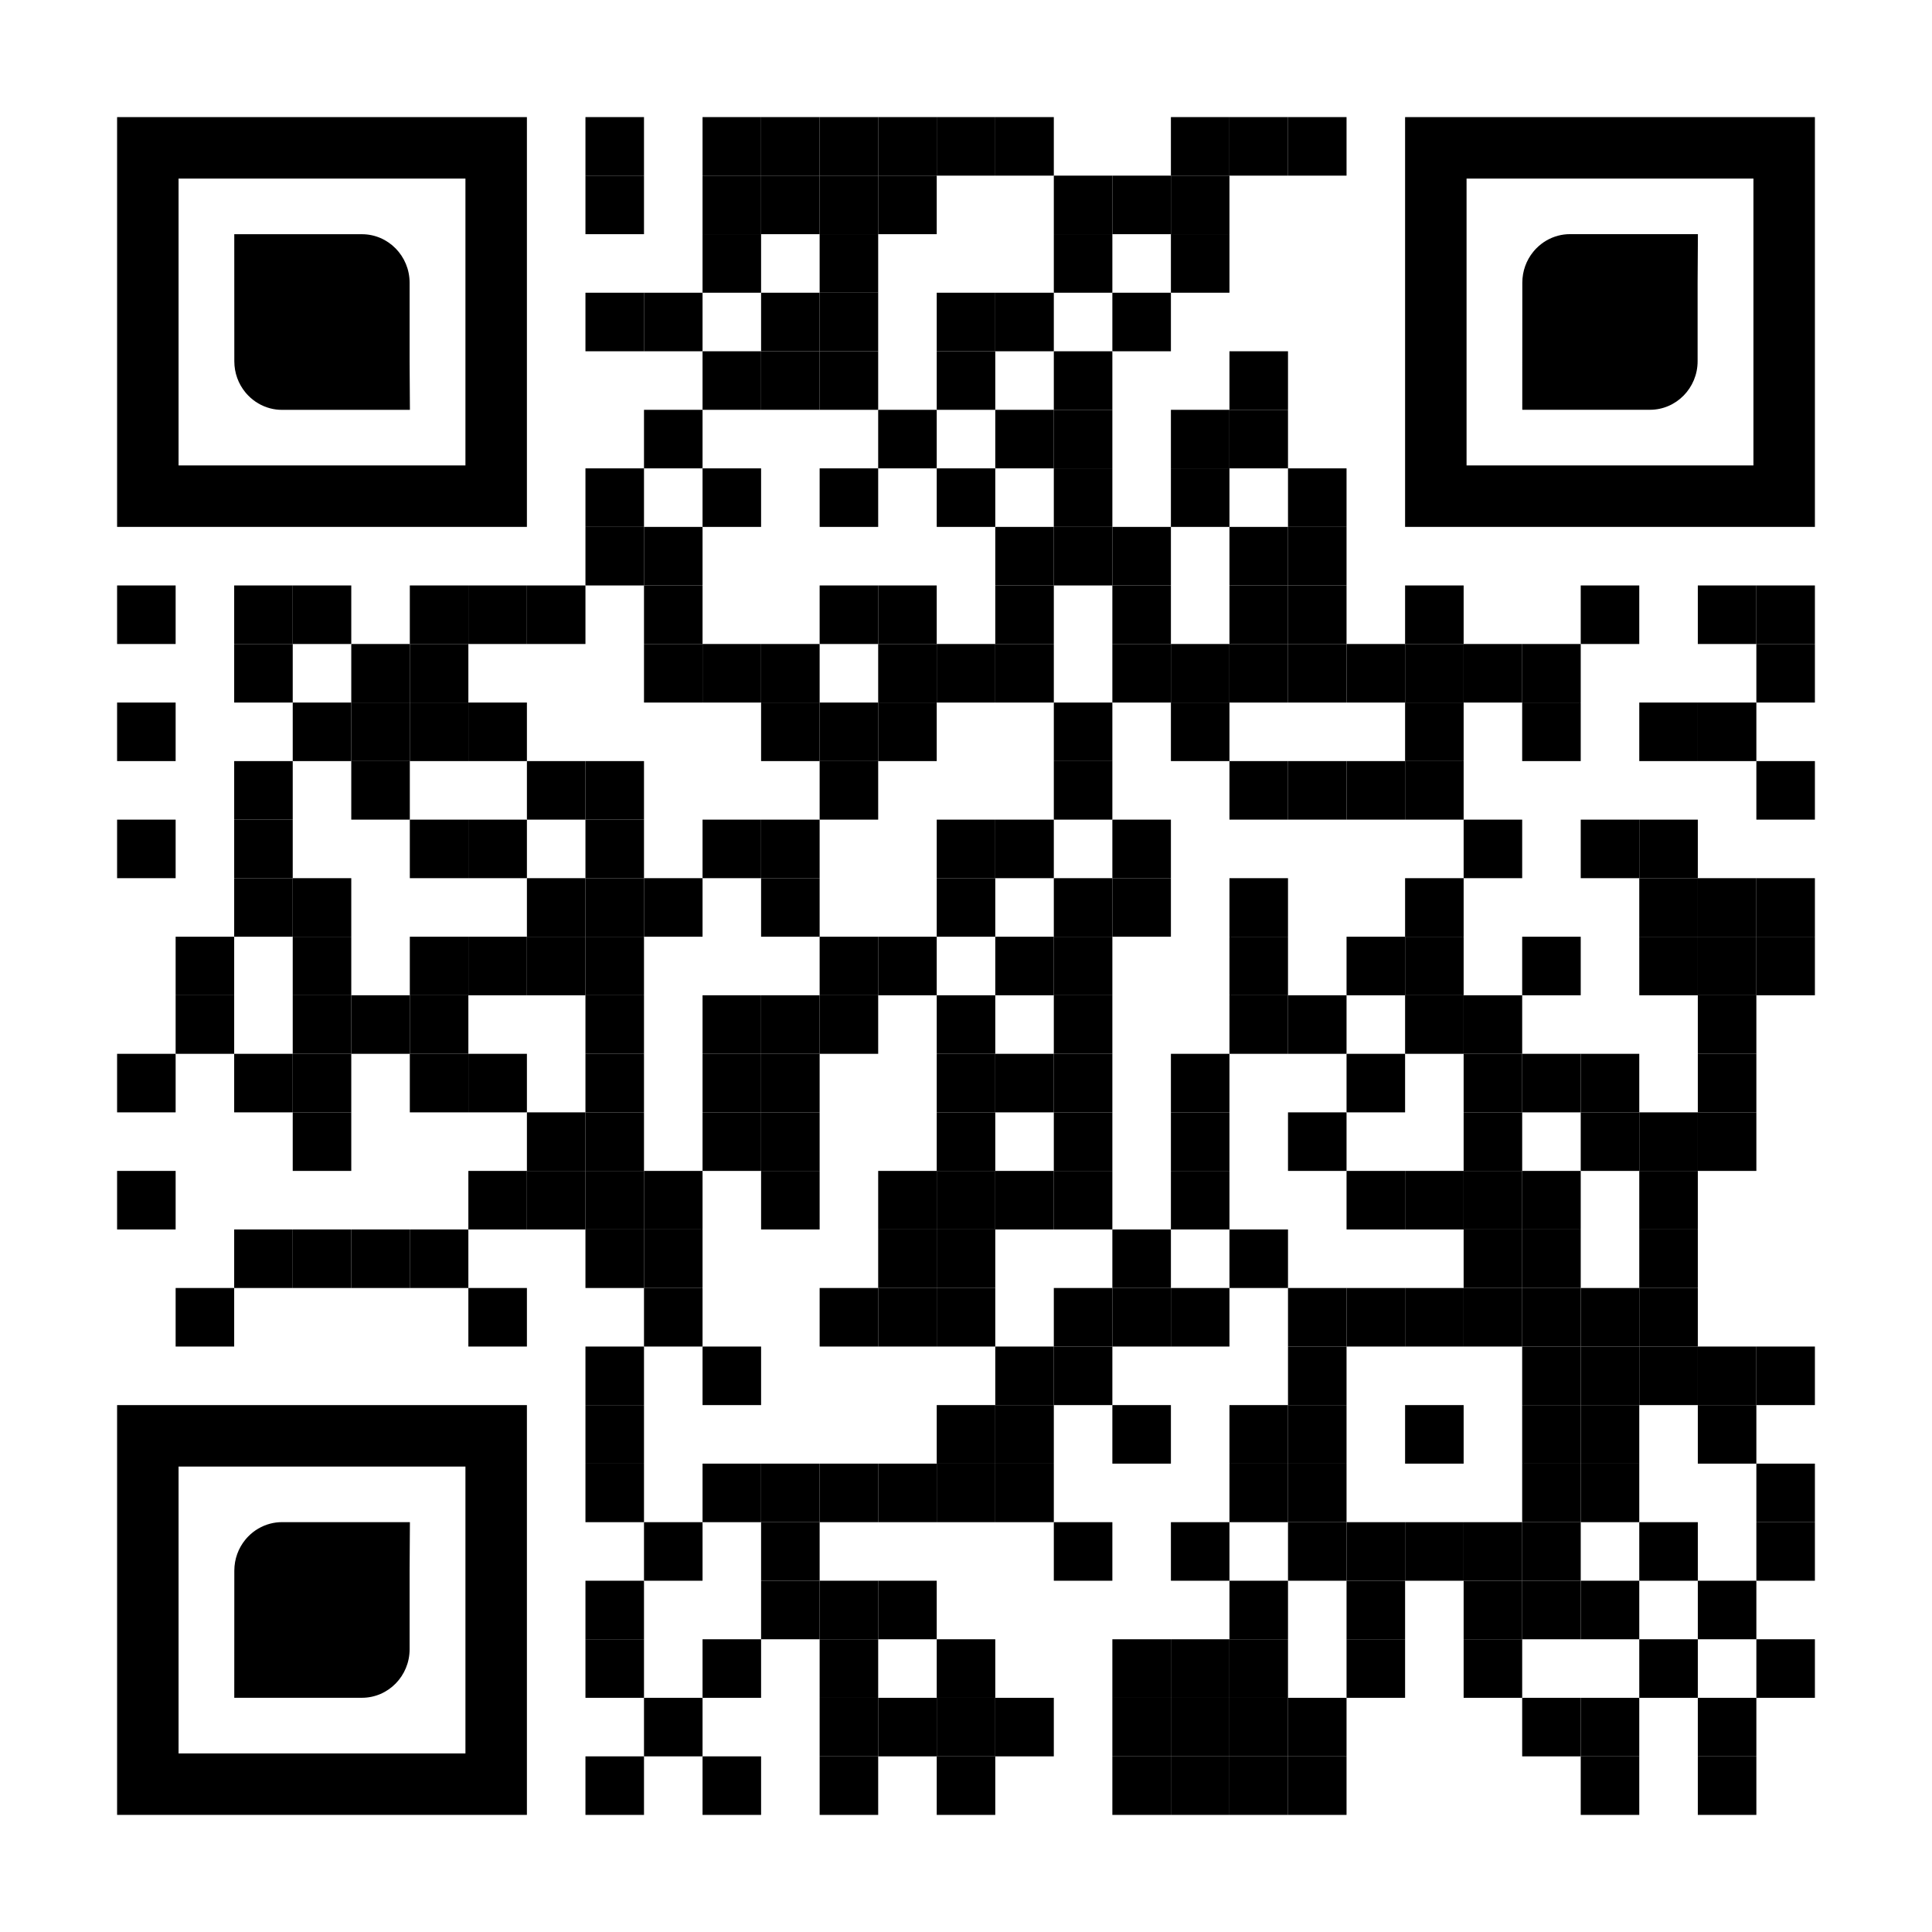 <?xml version="1.0" encoding="utf-8"?>
<!DOCTYPE svg PUBLIC "-//W3C//DTD SVG 1.1//EN" "http://www.w3.org/Graphics/SVG/1.1/DTD/svg11.dtd">
<svg version="1.1" id="Layer_1" xmlns="http://www.w3.org/2000/svg" xmlns:xlink="http://www.w3.org/1999/xlink" x="0px" y="0px"
width="2277px" height="2277px" viewBox="0 0 2277 2277" enable-background="new 0 0 2277 2277" xml:space="preserve">
<rect x="0" y="0" width="2277" height="2277" fill="rgb(255,255,255)" /><g transform="translate(138,138)"><g transform="translate(552,0) scale(0.69,0.69)"><g transform="" style="fill: rgb(0, 0, 0);">
<rect width="100" height="100"/>
</g></g><g transform="translate(690,0) scale(0.69,0.69)"><g transform="" style="fill: rgb(0, 0, 0);">
<rect width="100" height="100"/>
</g></g><g transform="translate(759,0) scale(0.69,0.69)"><g transform="" style="fill: rgb(0, 0, 0);">
<rect width="100" height="100"/>
</g></g><g transform="translate(828,0) scale(0.69,0.69)"><g transform="" style="fill: rgb(0, 0, 0);">
<rect width="100" height="100"/>
</g></g><g transform="translate(897,0) scale(0.69,0.69)"><g transform="" style="fill: rgb(0, 0, 0);">
<rect width="100" height="100"/>
</g></g><g transform="translate(966,0) scale(0.69,0.69)"><g transform="" style="fill: rgb(0, 0, 0);">
<rect width="100" height="100"/>
</g></g><g transform="translate(1035,0) scale(0.69,0.69)"><g transform="" style="fill: rgb(0, 0, 0);">
<rect width="100" height="100"/>
</g></g><g transform="translate(1242,0) scale(0.69,0.69)"><g transform="" style="fill: rgb(0, 0, 0);">
<rect width="100" height="100"/>
</g></g><g transform="translate(1311,0) scale(0.69,0.69)"><g transform="" style="fill: rgb(0, 0, 0);">
<rect width="100" height="100"/>
</g></g><g transform="translate(1380,0) scale(0.69,0.69)"><g transform="" style="fill: rgb(0, 0, 0);">
<rect width="100" height="100"/>
</g></g><g transform="translate(552,69) scale(0.69,0.69)"><g transform="" style="fill: rgb(0, 0, 0);">
<rect width="100" height="100"/>
</g></g><g transform="translate(690,69) scale(0.69,0.69)"><g transform="" style="fill: rgb(0, 0, 0);">
<rect width="100" height="100"/>
</g></g><g transform="translate(759,69) scale(0.69,0.69)"><g transform="" style="fill: rgb(0, 0, 0);">
<rect width="100" height="100"/>
</g></g><g transform="translate(828,69) scale(0.69,0.69)"><g transform="" style="fill: rgb(0, 0, 0);">
<rect width="100" height="100"/>
</g></g><g transform="translate(897,69) scale(0.69,0.69)"><g transform="" style="fill: rgb(0, 0, 0);">
<rect width="100" height="100"/>
</g></g><g transform="translate(1104,69) scale(0.69,0.69)"><g transform="" style="fill: rgb(0, 0, 0);">
<rect width="100" height="100"/>
</g></g><g transform="translate(1173,69) scale(0.69,0.69)"><g transform="" style="fill: rgb(0, 0, 0);">
<rect width="100" height="100"/>
</g></g><g transform="translate(1242,69) scale(0.69,0.69)"><g transform="" style="fill: rgb(0, 0, 0);">
<rect width="100" height="100"/>
</g></g><g transform="translate(690,138) scale(0.69,0.69)"><g transform="" style="fill: rgb(0, 0, 0);">
<rect width="100" height="100"/>
</g></g><g transform="translate(828,138) scale(0.69,0.69)"><g transform="" style="fill: rgb(0, 0, 0);">
<rect width="100" height="100"/>
</g></g><g transform="translate(1104,138) scale(0.69,0.69)"><g transform="" style="fill: rgb(0, 0, 0);">
<rect width="100" height="100"/>
</g></g><g transform="translate(1242,138) scale(0.69,0.69)"><g transform="" style="fill: rgb(0, 0, 0);">
<rect width="100" height="100"/>
</g></g><g transform="translate(552,207) scale(0.69,0.69)"><g transform="" style="fill: rgb(0, 0, 0);">
<rect width="100" height="100"/>
</g></g><g transform="translate(621,207) scale(0.69,0.69)"><g transform="" style="fill: rgb(0, 0, 0);">
<rect width="100" height="100"/>
</g></g><g transform="translate(759,207) scale(0.69,0.69)"><g transform="" style="fill: rgb(0, 0, 0);">
<rect width="100" height="100"/>
</g></g><g transform="translate(828,207) scale(0.69,0.69)"><g transform="" style="fill: rgb(0, 0, 0);">
<rect width="100" height="100"/>
</g></g><g transform="translate(966,207) scale(0.69,0.69)"><g transform="" style="fill: rgb(0, 0, 0);">
<rect width="100" height="100"/>
</g></g><g transform="translate(1035,207) scale(0.69,0.69)"><g transform="" style="fill: rgb(0, 0, 0);">
<rect width="100" height="100"/>
</g></g><g transform="translate(1173,207) scale(0.69,0.69)"><g transform="" style="fill: rgb(0, 0, 0);">
<rect width="100" height="100"/>
</g></g><g transform="translate(690,276) scale(0.69,0.69)"><g transform="" style="fill: rgb(0, 0, 0);">
<rect width="100" height="100"/>
</g></g><g transform="translate(759,276) scale(0.69,0.69)"><g transform="" style="fill: rgb(0, 0, 0);">
<rect width="100" height="100"/>
</g></g><g transform="translate(828,276) scale(0.69,0.69)"><g transform="" style="fill: rgb(0, 0, 0);">
<rect width="100" height="100"/>
</g></g><g transform="translate(966,276) scale(0.69,0.69)"><g transform="" style="fill: rgb(0, 0, 0);">
<rect width="100" height="100"/>
</g></g><g transform="translate(1104,276) scale(0.69,0.69)"><g transform="" style="fill: rgb(0, 0, 0);">
<rect width="100" height="100"/>
</g></g><g transform="translate(1311,276) scale(0.69,0.69)"><g transform="" style="fill: rgb(0, 0, 0);">
<rect width="100" height="100"/>
</g></g><g transform="translate(621,345) scale(0.69,0.69)"><g transform="" style="fill: rgb(0, 0, 0);">
<rect width="100" height="100"/>
</g></g><g transform="translate(897,345) scale(0.69,0.69)"><g transform="" style="fill: rgb(0, 0, 0);">
<rect width="100" height="100"/>
</g></g><g transform="translate(1035,345) scale(0.69,0.69)"><g transform="" style="fill: rgb(0, 0, 0);">
<rect width="100" height="100"/>
</g></g><g transform="translate(1104,345) scale(0.69,0.69)"><g transform="" style="fill: rgb(0, 0, 0);">
<rect width="100" height="100"/>
</g></g><g transform="translate(1242,345) scale(0.69,0.69)"><g transform="" style="fill: rgb(0, 0, 0);">
<rect width="100" height="100"/>
</g></g><g transform="translate(1311,345) scale(0.69,0.69)"><g transform="" style="fill: rgb(0, 0, 0);">
<rect width="100" height="100"/>
</g></g><g transform="translate(552,414) scale(0.69,0.69)"><g transform="" style="fill: rgb(0, 0, 0);">
<rect width="100" height="100"/>
</g></g><g transform="translate(690,414) scale(0.69,0.69)"><g transform="" style="fill: rgb(0, 0, 0);">
<rect width="100" height="100"/>
</g></g><g transform="translate(828,414) scale(0.69,0.69)"><g transform="" style="fill: rgb(0, 0, 0);">
<rect width="100" height="100"/>
</g></g><g transform="translate(966,414) scale(0.69,0.69)"><g transform="" style="fill: rgb(0, 0, 0);">
<rect width="100" height="100"/>
</g></g><g transform="translate(1104,414) scale(0.69,0.69)"><g transform="" style="fill: rgb(0, 0, 0);">
<rect width="100" height="100"/>
</g></g><g transform="translate(1242,414) scale(0.69,0.69)"><g transform="" style="fill: rgb(0, 0, 0);">
<rect width="100" height="100"/>
</g></g><g transform="translate(1380,414) scale(0.69,0.69)"><g transform="" style="fill: rgb(0, 0, 0);">
<rect width="100" height="100"/>
</g></g><g transform="translate(552,483) scale(0.69,0.69)"><g transform="" style="fill: rgb(0, 0, 0);">
<rect width="100" height="100"/>
</g></g><g transform="translate(621,483) scale(0.69,0.69)"><g transform="" style="fill: rgb(0, 0, 0);">
<rect width="100" height="100"/>
</g></g><g transform="translate(1035,483) scale(0.69,0.69)"><g transform="" style="fill: rgb(0, 0, 0);">
<rect width="100" height="100"/>
</g></g><g transform="translate(1104,483) scale(0.69,0.69)"><g transform="" style="fill: rgb(0, 0, 0);">
<rect width="100" height="100"/>
</g></g><g transform="translate(1173,483) scale(0.69,0.69)"><g transform="" style="fill: rgb(0, 0, 0);">
<rect width="100" height="100"/>
</g></g><g transform="translate(1311,483) scale(0.69,0.69)"><g transform="" style="fill: rgb(0, 0, 0);">
<rect width="100" height="100"/>
</g></g><g transform="translate(1380,483) scale(0.69,0.69)"><g transform="" style="fill: rgb(0, 0, 0);">
<rect width="100" height="100"/>
</g></g><g transform="translate(0,552) scale(0.69,0.69)"><g transform="" style="fill: rgb(0, 0, 0);">
<rect width="100" height="100"/>
</g></g><g transform="translate(138,552) scale(0.69,0.69)"><g transform="" style="fill: rgb(0, 0, 0);">
<rect width="100" height="100"/>
</g></g><g transform="translate(207,552) scale(0.69,0.69)"><g transform="" style="fill: rgb(0, 0, 0);">
<rect width="100" height="100"/>
</g></g><g transform="translate(345,552) scale(0.69,0.69)"><g transform="" style="fill: rgb(0, 0, 0);">
<rect width="100" height="100"/>
</g></g><g transform="translate(414,552) scale(0.69,0.69)"><g transform="" style="fill: rgb(0, 0, 0);">
<rect width="100" height="100"/>
</g></g><g transform="translate(483,552) scale(0.69,0.69)"><g transform="" style="fill: rgb(0, 0, 0);">
<rect width="100" height="100"/>
</g></g><g transform="translate(621,552) scale(0.69,0.69)"><g transform="" style="fill: rgb(0, 0, 0);">
<rect width="100" height="100"/>
</g></g><g transform="translate(828,552) scale(0.69,0.69)"><g transform="" style="fill: rgb(0, 0, 0);">
<rect width="100" height="100"/>
</g></g><g transform="translate(897,552) scale(0.69,0.69)"><g transform="" style="fill: rgb(0, 0, 0);">
<rect width="100" height="100"/>
</g></g><g transform="translate(1035,552) scale(0.69,0.69)"><g transform="" style="fill: rgb(0, 0, 0);">
<rect width="100" height="100"/>
</g></g><g transform="translate(1173,552) scale(0.69,0.69)"><g transform="" style="fill: rgb(0, 0, 0);">
<rect width="100" height="100"/>
</g></g><g transform="translate(1311,552) scale(0.69,0.69)"><g transform="" style="fill: rgb(0, 0, 0);">
<rect width="100" height="100"/>
</g></g><g transform="translate(1380,552) scale(0.69,0.69)"><g transform="" style="fill: rgb(0, 0, 0);">
<rect width="100" height="100"/>
</g></g><g transform="translate(1518,552) scale(0.69,0.69)"><g transform="" style="fill: rgb(0, 0, 0);">
<rect width="100" height="100"/>
</g></g><g transform="translate(1725,552) scale(0.69,0.69)"><g transform="" style="fill: rgb(0, 0, 0);">
<rect width="100" height="100"/>
</g></g><g transform="translate(1863,552) scale(0.69,0.69)"><g transform="" style="fill: rgb(0, 0, 0);">
<rect width="100" height="100"/>
</g></g><g transform="translate(1932,552) scale(0.69,0.69)"><g transform="" style="fill: rgb(0, 0, 0);">
<rect width="100" height="100"/>
</g></g><g transform="translate(138,621) scale(0.69,0.69)"><g transform="" style="fill: rgb(0, 0, 0);">
<rect width="100" height="100"/>
</g></g><g transform="translate(276,621) scale(0.69,0.69)"><g transform="" style="fill: rgb(0, 0, 0);">
<rect width="100" height="100"/>
</g></g><g transform="translate(345,621) scale(0.69,0.69)"><g transform="" style="fill: rgb(0, 0, 0);">
<rect width="100" height="100"/>
</g></g><g transform="translate(621,621) scale(0.69,0.69)"><g transform="" style="fill: rgb(0, 0, 0);">
<rect width="100" height="100"/>
</g></g><g transform="translate(690,621) scale(0.69,0.69)"><g transform="" style="fill: rgb(0, 0, 0);">
<rect width="100" height="100"/>
</g></g><g transform="translate(759,621) scale(0.69,0.69)"><g transform="" style="fill: rgb(0, 0, 0);">
<rect width="100" height="100"/>
</g></g><g transform="translate(897,621) scale(0.69,0.69)"><g transform="" style="fill: rgb(0, 0, 0);">
<rect width="100" height="100"/>
</g></g><g transform="translate(966,621) scale(0.69,0.69)"><g transform="" style="fill: rgb(0, 0, 0);">
<rect width="100" height="100"/>
</g></g><g transform="translate(1035,621) scale(0.69,0.69)"><g transform="" style="fill: rgb(0, 0, 0);">
<rect width="100" height="100"/>
</g></g><g transform="translate(1173,621) scale(0.69,0.69)"><g transform="" style="fill: rgb(0, 0, 0);">
<rect width="100" height="100"/>
</g></g><g transform="translate(1242,621) scale(0.69,0.69)"><g transform="" style="fill: rgb(0, 0, 0);">
<rect width="100" height="100"/>
</g></g><g transform="translate(1311,621) scale(0.69,0.69)"><g transform="" style="fill: rgb(0, 0, 0);">
<rect width="100" height="100"/>
</g></g><g transform="translate(1380,621) scale(0.69,0.69)"><g transform="" style="fill: rgb(0, 0, 0);">
<rect width="100" height="100"/>
</g></g><g transform="translate(1449,621) scale(0.69,0.69)"><g transform="" style="fill: rgb(0, 0, 0);">
<rect width="100" height="100"/>
</g></g><g transform="translate(1518,621) scale(0.69,0.69)"><g transform="" style="fill: rgb(0, 0, 0);">
<rect width="100" height="100"/>
</g></g><g transform="translate(1587,621) scale(0.69,0.69)"><g transform="" style="fill: rgb(0, 0, 0);">
<rect width="100" height="100"/>
</g></g><g transform="translate(1656,621) scale(0.69,0.69)"><g transform="" style="fill: rgb(0, 0, 0);">
<rect width="100" height="100"/>
</g></g><g transform="translate(1932,621) scale(0.69,0.69)"><g transform="" style="fill: rgb(0, 0, 0);">
<rect width="100" height="100"/>
</g></g><g transform="translate(0,690) scale(0.69,0.69)"><g transform="" style="fill: rgb(0, 0, 0);">
<rect width="100" height="100"/>
</g></g><g transform="translate(207,690) scale(0.69,0.69)"><g transform="" style="fill: rgb(0, 0, 0);">
<rect width="100" height="100"/>
</g></g><g transform="translate(276,690) scale(0.69,0.69)"><g transform="" style="fill: rgb(0, 0, 0);">
<rect width="100" height="100"/>
</g></g><g transform="translate(345,690) scale(0.69,0.69)"><g transform="" style="fill: rgb(0, 0, 0);">
<rect width="100" height="100"/>
</g></g><g transform="translate(414,690) scale(0.69,0.69)"><g transform="" style="fill: rgb(0, 0, 0);">
<rect width="100" height="100"/>
</g></g><g transform="translate(759,690) scale(0.69,0.69)"><g transform="" style="fill: rgb(0, 0, 0);">
<rect width="100" height="100"/>
</g></g><g transform="translate(828,690) scale(0.69,0.69)"><g transform="" style="fill: rgb(0, 0, 0);">
<rect width="100" height="100"/>
</g></g><g transform="translate(897,690) scale(0.69,0.69)"><g transform="" style="fill: rgb(0, 0, 0);">
<rect width="100" height="100"/>
</g></g><g transform="translate(1104,690) scale(0.69,0.69)"><g transform="" style="fill: rgb(0, 0, 0);">
<rect width="100" height="100"/>
</g></g><g transform="translate(1242,690) scale(0.69,0.69)"><g transform="" style="fill: rgb(0, 0, 0);">
<rect width="100" height="100"/>
</g></g><g transform="translate(1518,690) scale(0.69,0.69)"><g transform="" style="fill: rgb(0, 0, 0);">
<rect width="100" height="100"/>
</g></g><g transform="translate(1656,690) scale(0.69,0.69)"><g transform="" style="fill: rgb(0, 0, 0);">
<rect width="100" height="100"/>
</g></g><g transform="translate(1794,690) scale(0.69,0.69)"><g transform="" style="fill: rgb(0, 0, 0);">
<rect width="100" height="100"/>
</g></g><g transform="translate(1863,690) scale(0.69,0.69)"><g transform="" style="fill: rgb(0, 0, 0);">
<rect width="100" height="100"/>
</g></g><g transform="translate(138,759) scale(0.69,0.69)"><g transform="" style="fill: rgb(0, 0, 0);">
<rect width="100" height="100"/>
</g></g><g transform="translate(276,759) scale(0.69,0.69)"><g transform="" style="fill: rgb(0, 0, 0);">
<rect width="100" height="100"/>
</g></g><g transform="translate(483,759) scale(0.69,0.69)"><g transform="" style="fill: rgb(0, 0, 0);">
<rect width="100" height="100"/>
</g></g><g transform="translate(552,759) scale(0.69,0.69)"><g transform="" style="fill: rgb(0, 0, 0);">
<rect width="100" height="100"/>
</g></g><g transform="translate(828,759) scale(0.69,0.69)"><g transform="" style="fill: rgb(0, 0, 0);">
<rect width="100" height="100"/>
</g></g><g transform="translate(1104,759) scale(0.69,0.69)"><g transform="" style="fill: rgb(0, 0, 0);">
<rect width="100" height="100"/>
</g></g><g transform="translate(1311,759) scale(0.69,0.69)"><g transform="" style="fill: rgb(0, 0, 0);">
<rect width="100" height="100"/>
</g></g><g transform="translate(1380,759) scale(0.69,0.69)"><g transform="" style="fill: rgb(0, 0, 0);">
<rect width="100" height="100"/>
</g></g><g transform="translate(1449,759) scale(0.69,0.69)"><g transform="" style="fill: rgb(0, 0, 0);">
<rect width="100" height="100"/>
</g></g><g transform="translate(1518,759) scale(0.69,0.69)"><g transform="" style="fill: rgb(0, 0, 0);">
<rect width="100" height="100"/>
</g></g><g transform="translate(1932,759) scale(0.69,0.69)"><g transform="" style="fill: rgb(0, 0, 0);">
<rect width="100" height="100"/>
</g></g><g transform="translate(0,828) scale(0.69,0.69)"><g transform="" style="fill: rgb(0, 0, 0);">
<rect width="100" height="100"/>
</g></g><g transform="translate(138,828) scale(0.69,0.69)"><g transform="" style="fill: rgb(0, 0, 0);">
<rect width="100" height="100"/>
</g></g><g transform="translate(345,828) scale(0.69,0.69)"><g transform="" style="fill: rgb(0, 0, 0);">
<rect width="100" height="100"/>
</g></g><g transform="translate(414,828) scale(0.69,0.69)"><g transform="" style="fill: rgb(0, 0, 0);">
<rect width="100" height="100"/>
</g></g><g transform="translate(552,828) scale(0.69,0.69)"><g transform="" style="fill: rgb(0, 0, 0);">
<rect width="100" height="100"/>
</g></g><g transform="translate(690,828) scale(0.69,0.69)"><g transform="" style="fill: rgb(0, 0, 0);">
<rect width="100" height="100"/>
</g></g><g transform="translate(759,828) scale(0.69,0.69)"><g transform="" style="fill: rgb(0, 0, 0);">
<rect width="100" height="100"/>
</g></g><g transform="translate(966,828) scale(0.69,0.69)"><g transform="" style="fill: rgb(0, 0, 0);">
<rect width="100" height="100"/>
</g></g><g transform="translate(1035,828) scale(0.69,0.69)"><g transform="" style="fill: rgb(0, 0, 0);">
<rect width="100" height="100"/>
</g></g><g transform="translate(1173,828) scale(0.69,0.69)"><g transform="" style="fill: rgb(0, 0, 0);">
<rect width="100" height="100"/>
</g></g><g transform="translate(1587,828) scale(0.69,0.69)"><g transform="" style="fill: rgb(0, 0, 0);">
<rect width="100" height="100"/>
</g></g><g transform="translate(1725,828) scale(0.69,0.69)"><g transform="" style="fill: rgb(0, 0, 0);">
<rect width="100" height="100"/>
</g></g><g transform="translate(1794,828) scale(0.69,0.69)"><g transform="" style="fill: rgb(0, 0, 0);">
<rect width="100" height="100"/>
</g></g><g transform="translate(138,897) scale(0.69,0.69)"><g transform="" style="fill: rgb(0, 0, 0);">
<rect width="100" height="100"/>
</g></g><g transform="translate(207,897) scale(0.69,0.69)"><g transform="" style="fill: rgb(0, 0, 0);">
<rect width="100" height="100"/>
</g></g><g transform="translate(483,897) scale(0.69,0.69)"><g transform="" style="fill: rgb(0, 0, 0);">
<rect width="100" height="100"/>
</g></g><g transform="translate(552,897) scale(0.69,0.69)"><g transform="" style="fill: rgb(0, 0, 0);">
<rect width="100" height="100"/>
</g></g><g transform="translate(621,897) scale(0.69,0.69)"><g transform="" style="fill: rgb(0, 0, 0);">
<rect width="100" height="100"/>
</g></g><g transform="translate(759,897) scale(0.69,0.69)"><g transform="" style="fill: rgb(0, 0, 0);">
<rect width="100" height="100"/>
</g></g><g transform="translate(966,897) scale(0.69,0.69)"><g transform="" style="fill: rgb(0, 0, 0);">
<rect width="100" height="100"/>
</g></g><g transform="translate(1104,897) scale(0.69,0.69)"><g transform="" style="fill: rgb(0, 0, 0);">
<rect width="100" height="100"/>
</g></g><g transform="translate(1173,897) scale(0.69,0.69)"><g transform="" style="fill: rgb(0, 0, 0);">
<rect width="100" height="100"/>
</g></g><g transform="translate(1311,897) scale(0.69,0.69)"><g transform="" style="fill: rgb(0, 0, 0);">
<rect width="100" height="100"/>
</g></g><g transform="translate(1518,897) scale(0.69,0.69)"><g transform="" style="fill: rgb(0, 0, 0);">
<rect width="100" height="100"/>
</g></g><g transform="translate(1794,897) scale(0.69,0.69)"><g transform="" style="fill: rgb(0, 0, 0);">
<rect width="100" height="100"/>
</g></g><g transform="translate(1863,897) scale(0.69,0.69)"><g transform="" style="fill: rgb(0, 0, 0);">
<rect width="100" height="100"/>
</g></g><g transform="translate(1932,897) scale(0.69,0.69)"><g transform="" style="fill: rgb(0, 0, 0);">
<rect width="100" height="100"/>
</g></g><g transform="translate(69,966) scale(0.69,0.69)"><g transform="" style="fill: rgb(0, 0, 0);">
<rect width="100" height="100"/>
</g></g><g transform="translate(207,966) scale(0.69,0.69)"><g transform="" style="fill: rgb(0, 0, 0);">
<rect width="100" height="100"/>
</g></g><g transform="translate(345,966) scale(0.69,0.69)"><g transform="" style="fill: rgb(0, 0, 0);">
<rect width="100" height="100"/>
</g></g><g transform="translate(414,966) scale(0.69,0.69)"><g transform="" style="fill: rgb(0, 0, 0);">
<rect width="100" height="100"/>
</g></g><g transform="translate(483,966) scale(0.69,0.69)"><g transform="" style="fill: rgb(0, 0, 0);">
<rect width="100" height="100"/>
</g></g><g transform="translate(552,966) scale(0.69,0.69)"><g transform="" style="fill: rgb(0, 0, 0);">
<rect width="100" height="100"/>
</g></g><g transform="translate(828,966) scale(0.69,0.69)"><g transform="" style="fill: rgb(0, 0, 0);">
<rect width="100" height="100"/>
</g></g><g transform="translate(897,966) scale(0.69,0.69)"><g transform="" style="fill: rgb(0, 0, 0);">
<rect width="100" height="100"/>
</g></g><g transform="translate(1035,966) scale(0.69,0.69)"><g transform="" style="fill: rgb(0, 0, 0);">
<rect width="100" height="100"/>
</g></g><g transform="translate(1104,966) scale(0.69,0.69)"><g transform="" style="fill: rgb(0, 0, 0);">
<rect width="100" height="100"/>
</g></g><g transform="translate(1311,966) scale(0.69,0.69)"><g transform="" style="fill: rgb(0, 0, 0);">
<rect width="100" height="100"/>
</g></g><g transform="translate(1449,966) scale(0.69,0.69)"><g transform="" style="fill: rgb(0, 0, 0);">
<rect width="100" height="100"/>
</g></g><g transform="translate(1518,966) scale(0.69,0.69)"><g transform="" style="fill: rgb(0, 0, 0);">
<rect width="100" height="100"/>
</g></g><g transform="translate(1656,966) scale(0.69,0.69)"><g transform="" style="fill: rgb(0, 0, 0);">
<rect width="100" height="100"/>
</g></g><g transform="translate(1794,966) scale(0.69,0.69)"><g transform="" style="fill: rgb(0, 0, 0);">
<rect width="100" height="100"/>
</g></g><g transform="translate(1863,966) scale(0.69,0.69)"><g transform="" style="fill: rgb(0, 0, 0);">
<rect width="100" height="100"/>
</g></g><g transform="translate(1932,966) scale(0.69,0.69)"><g transform="" style="fill: rgb(0, 0, 0);">
<rect width="100" height="100"/>
</g></g><g transform="translate(69,1035) scale(0.69,0.69)"><g transform="" style="fill: rgb(0, 0, 0);">
<rect width="100" height="100"/>
</g></g><g transform="translate(207,1035) scale(0.69,0.69)"><g transform="" style="fill: rgb(0, 0, 0);">
<rect width="100" height="100"/>
</g></g><g transform="translate(276,1035) scale(0.69,0.69)"><g transform="" style="fill: rgb(0, 0, 0);">
<rect width="100" height="100"/>
</g></g><g transform="translate(345,1035) scale(0.69,0.69)"><g transform="" style="fill: rgb(0, 0, 0);">
<rect width="100" height="100"/>
</g></g><g transform="translate(552,1035) scale(0.69,0.69)"><g transform="" style="fill: rgb(0, 0, 0);">
<rect width="100" height="100"/>
</g></g><g transform="translate(690,1035) scale(0.69,0.69)"><g transform="" style="fill: rgb(0, 0, 0);">
<rect width="100" height="100"/>
</g></g><g transform="translate(759,1035) scale(0.69,0.69)"><g transform="" style="fill: rgb(0, 0, 0);">
<rect width="100" height="100"/>
</g></g><g transform="translate(828,1035) scale(0.69,0.69)"><g transform="" style="fill: rgb(0, 0, 0);">
<rect width="100" height="100"/>
</g></g><g transform="translate(966,1035) scale(0.69,0.69)"><g transform="" style="fill: rgb(0, 0, 0);">
<rect width="100" height="100"/>
</g></g><g transform="translate(1104,1035) scale(0.69,0.69)"><g transform="" style="fill: rgb(0, 0, 0);">
<rect width="100" height="100"/>
</g></g><g transform="translate(1311,1035) scale(0.69,0.69)"><g transform="" style="fill: rgb(0, 0, 0);">
<rect width="100" height="100"/>
</g></g><g transform="translate(1380,1035) scale(0.69,0.69)"><g transform="" style="fill: rgb(0, 0, 0);">
<rect width="100" height="100"/>
</g></g><g transform="translate(1518,1035) scale(0.69,0.69)"><g transform="" style="fill: rgb(0, 0, 0);">
<rect width="100" height="100"/>
</g></g><g transform="translate(1587,1035) scale(0.69,0.69)"><g transform="" style="fill: rgb(0, 0, 0);">
<rect width="100" height="100"/>
</g></g><g transform="translate(1863,1035) scale(0.69,0.69)"><g transform="" style="fill: rgb(0, 0, 0);">
<rect width="100" height="100"/>
</g></g><g transform="translate(0,1104) scale(0.69,0.69)"><g transform="" style="fill: rgb(0, 0, 0);">
<rect width="100" height="100"/>
</g></g><g transform="translate(138,1104) scale(0.69,0.69)"><g transform="" style="fill: rgb(0, 0, 0);">
<rect width="100" height="100"/>
</g></g><g transform="translate(207,1104) scale(0.69,0.69)"><g transform="" style="fill: rgb(0, 0, 0);">
<rect width="100" height="100"/>
</g></g><g transform="translate(345,1104) scale(0.69,0.69)"><g transform="" style="fill: rgb(0, 0, 0);">
<rect width="100" height="100"/>
</g></g><g transform="translate(414,1104) scale(0.69,0.69)"><g transform="" style="fill: rgb(0, 0, 0);">
<rect width="100" height="100"/>
</g></g><g transform="translate(552,1104) scale(0.69,0.69)"><g transform="" style="fill: rgb(0, 0, 0);">
<rect width="100" height="100"/>
</g></g><g transform="translate(690,1104) scale(0.69,0.69)"><g transform="" style="fill: rgb(0, 0, 0);">
<rect width="100" height="100"/>
</g></g><g transform="translate(759,1104) scale(0.69,0.69)"><g transform="" style="fill: rgb(0, 0, 0);">
<rect width="100" height="100"/>
</g></g><g transform="translate(966,1104) scale(0.69,0.69)"><g transform="" style="fill: rgb(0, 0, 0);">
<rect width="100" height="100"/>
</g></g><g transform="translate(1035,1104) scale(0.69,0.69)"><g transform="" style="fill: rgb(0, 0, 0);">
<rect width="100" height="100"/>
</g></g><g transform="translate(1104,1104) scale(0.69,0.69)"><g transform="" style="fill: rgb(0, 0, 0);">
<rect width="100" height="100"/>
</g></g><g transform="translate(1242,1104) scale(0.69,0.69)"><g transform="" style="fill: rgb(0, 0, 0);">
<rect width="100" height="100"/>
</g></g><g transform="translate(1449,1104) scale(0.69,0.69)"><g transform="" style="fill: rgb(0, 0, 0);">
<rect width="100" height="100"/>
</g></g><g transform="translate(1587,1104) scale(0.69,0.69)"><g transform="" style="fill: rgb(0, 0, 0);">
<rect width="100" height="100"/>
</g></g><g transform="translate(1656,1104) scale(0.69,0.69)"><g transform="" style="fill: rgb(0, 0, 0);">
<rect width="100" height="100"/>
</g></g><g transform="translate(1725,1104) scale(0.69,0.69)"><g transform="" style="fill: rgb(0, 0, 0);">
<rect width="100" height="100"/>
</g></g><g transform="translate(1863,1104) scale(0.69,0.69)"><g transform="" style="fill: rgb(0, 0, 0);">
<rect width="100" height="100"/>
</g></g><g transform="translate(207,1173) scale(0.69,0.69)"><g transform="" style="fill: rgb(0, 0, 0);">
<rect width="100" height="100"/>
</g></g><g transform="translate(483,1173) scale(0.69,0.69)"><g transform="" style="fill: rgb(0, 0, 0);">
<rect width="100" height="100"/>
</g></g><g transform="translate(552,1173) scale(0.69,0.69)"><g transform="" style="fill: rgb(0, 0, 0);">
<rect width="100" height="100"/>
</g></g><g transform="translate(690,1173) scale(0.69,0.69)"><g transform="" style="fill: rgb(0, 0, 0);">
<rect width="100" height="100"/>
</g></g><g transform="translate(759,1173) scale(0.69,0.69)"><g transform="" style="fill: rgb(0, 0, 0);">
<rect width="100" height="100"/>
</g></g><g transform="translate(966,1173) scale(0.69,0.69)"><g transform="" style="fill: rgb(0, 0, 0);">
<rect width="100" height="100"/>
</g></g><g transform="translate(1104,1173) scale(0.69,0.69)"><g transform="" style="fill: rgb(0, 0, 0);">
<rect width="100" height="100"/>
</g></g><g transform="translate(1242,1173) scale(0.69,0.69)"><g transform="" style="fill: rgb(0, 0, 0);">
<rect width="100" height="100"/>
</g></g><g transform="translate(1380,1173) scale(0.69,0.69)"><g transform="" style="fill: rgb(0, 0, 0);">
<rect width="100" height="100"/>
</g></g><g transform="translate(1587,1173) scale(0.69,0.69)"><g transform="" style="fill: rgb(0, 0, 0);">
<rect width="100" height="100"/>
</g></g><g transform="translate(1725,1173) scale(0.69,0.69)"><g transform="" style="fill: rgb(0, 0, 0);">
<rect width="100" height="100"/>
</g></g><g transform="translate(1794,1173) scale(0.69,0.69)"><g transform="" style="fill: rgb(0, 0, 0);">
<rect width="100" height="100"/>
</g></g><g transform="translate(1863,1173) scale(0.69,0.69)"><g transform="" style="fill: rgb(0, 0, 0);">
<rect width="100" height="100"/>
</g></g><g transform="translate(0,1242) scale(0.69,0.69)"><g transform="" style="fill: rgb(0, 0, 0);">
<rect width="100" height="100"/>
</g></g><g transform="translate(414,1242) scale(0.69,0.69)"><g transform="" style="fill: rgb(0, 0, 0);">
<rect width="100" height="100"/>
</g></g><g transform="translate(483,1242) scale(0.69,0.69)"><g transform="" style="fill: rgb(0, 0, 0);">
<rect width="100" height="100"/>
</g></g><g transform="translate(552,1242) scale(0.69,0.69)"><g transform="" style="fill: rgb(0, 0, 0);">
<rect width="100" height="100"/>
</g></g><g transform="translate(621,1242) scale(0.69,0.69)"><g transform="" style="fill: rgb(0, 0, 0);">
<rect width="100" height="100"/>
</g></g><g transform="translate(759,1242) scale(0.69,0.69)"><g transform="" style="fill: rgb(0, 0, 0);">
<rect width="100" height="100"/>
</g></g><g transform="translate(897,1242) scale(0.69,0.69)"><g transform="" style="fill: rgb(0, 0, 0);">
<rect width="100" height="100"/>
</g></g><g transform="translate(966,1242) scale(0.69,0.69)"><g transform="" style="fill: rgb(0, 0, 0);">
<rect width="100" height="100"/>
</g></g><g transform="translate(1035,1242) scale(0.69,0.69)"><g transform="" style="fill: rgb(0, 0, 0);">
<rect width="100" height="100"/>
</g></g><g transform="translate(1104,1242) scale(0.69,0.69)"><g transform="" style="fill: rgb(0, 0, 0);">
<rect width="100" height="100"/>
</g></g><g transform="translate(1242,1242) scale(0.69,0.69)"><g transform="" style="fill: rgb(0, 0, 0);">
<rect width="100" height="100"/>
</g></g><g transform="translate(1449,1242) scale(0.69,0.69)"><g transform="" style="fill: rgb(0, 0, 0);">
<rect width="100" height="100"/>
</g></g><g transform="translate(1518,1242) scale(0.69,0.69)"><g transform="" style="fill: rgb(0, 0, 0);">
<rect width="100" height="100"/>
</g></g><g transform="translate(1587,1242) scale(0.69,0.69)"><g transform="" style="fill: rgb(0, 0, 0);">
<rect width="100" height="100"/>
</g></g><g transform="translate(1656,1242) scale(0.69,0.69)"><g transform="" style="fill: rgb(0, 0, 0);">
<rect width="100" height="100"/>
</g></g><g transform="translate(1794,1242) scale(0.69,0.69)"><g transform="" style="fill: rgb(0, 0, 0);">
<rect width="100" height="100"/>
</g></g><g transform="translate(138,1311) scale(0.69,0.69)"><g transform="" style="fill: rgb(0, 0, 0);">
<rect width="100" height="100"/>
</g></g><g transform="translate(207,1311) scale(0.69,0.69)"><g transform="" style="fill: rgb(0, 0, 0);">
<rect width="100" height="100"/>
</g></g><g transform="translate(276,1311) scale(0.69,0.69)"><g transform="" style="fill: rgb(0, 0, 0);">
<rect width="100" height="100"/>
</g></g><g transform="translate(345,1311) scale(0.69,0.69)"><g transform="" style="fill: rgb(0, 0, 0);">
<rect width="100" height="100"/>
</g></g><g transform="translate(552,1311) scale(0.69,0.69)"><g transform="" style="fill: rgb(0, 0, 0);">
<rect width="100" height="100"/>
</g></g><g transform="translate(621,1311) scale(0.69,0.69)"><g transform="" style="fill: rgb(0, 0, 0);">
<rect width="100" height="100"/>
</g></g><g transform="translate(897,1311) scale(0.69,0.69)"><g transform="" style="fill: rgb(0, 0, 0);">
<rect width="100" height="100"/>
</g></g><g transform="translate(966,1311) scale(0.69,0.69)"><g transform="" style="fill: rgb(0, 0, 0);">
<rect width="100" height="100"/>
</g></g><g transform="translate(1173,1311) scale(0.69,0.69)"><g transform="" style="fill: rgb(0, 0, 0);">
<rect width="100" height="100"/>
</g></g><g transform="translate(1311,1311) scale(0.69,0.69)"><g transform="" style="fill: rgb(0, 0, 0);">
<rect width="100" height="100"/>
</g></g><g transform="translate(1587,1311) scale(0.69,0.69)"><g transform="" style="fill: rgb(0, 0, 0);">
<rect width="100" height="100"/>
</g></g><g transform="translate(1656,1311) scale(0.69,0.69)"><g transform="" style="fill: rgb(0, 0, 0);">
<rect width="100" height="100"/>
</g></g><g transform="translate(1794,1311) scale(0.69,0.69)"><g transform="" style="fill: rgb(0, 0, 0);">
<rect width="100" height="100"/>
</g></g><g transform="translate(69,1380) scale(0.69,0.69)"><g transform="" style="fill: rgb(0, 0, 0);">
<rect width="100" height="100"/>
</g></g><g transform="translate(414,1380) scale(0.69,0.69)"><g transform="" style="fill: rgb(0, 0, 0);">
<rect width="100" height="100"/>
</g></g><g transform="translate(621,1380) scale(0.69,0.69)"><g transform="" style="fill: rgb(0, 0, 0);">
<rect width="100" height="100"/>
</g></g><g transform="translate(828,1380) scale(0.69,0.69)"><g transform="" style="fill: rgb(0, 0, 0);">
<rect width="100" height="100"/>
</g></g><g transform="translate(897,1380) scale(0.69,0.69)"><g transform="" style="fill: rgb(0, 0, 0);">
<rect width="100" height="100"/>
</g></g><g transform="translate(966,1380) scale(0.69,0.69)"><g transform="" style="fill: rgb(0, 0, 0);">
<rect width="100" height="100"/>
</g></g><g transform="translate(1104,1380) scale(0.69,0.69)"><g transform="" style="fill: rgb(0, 0, 0);">
<rect width="100" height="100"/>
</g></g><g transform="translate(1173,1380) scale(0.69,0.69)"><g transform="" style="fill: rgb(0, 0, 0);">
<rect width="100" height="100"/>
</g></g><g transform="translate(1242,1380) scale(0.69,0.69)"><g transform="" style="fill: rgb(0, 0, 0);">
<rect width="100" height="100"/>
</g></g><g transform="translate(1380,1380) scale(0.69,0.69)"><g transform="" style="fill: rgb(0, 0, 0);">
<rect width="100" height="100"/>
</g></g><g transform="translate(1449,1380) scale(0.69,0.69)"><g transform="" style="fill: rgb(0, 0, 0);">
<rect width="100" height="100"/>
</g></g><g transform="translate(1518,1380) scale(0.69,0.69)"><g transform="" style="fill: rgb(0, 0, 0);">
<rect width="100" height="100"/>
</g></g><g transform="translate(1587,1380) scale(0.69,0.69)"><g transform="" style="fill: rgb(0, 0, 0);">
<rect width="100" height="100"/>
</g></g><g transform="translate(1656,1380) scale(0.69,0.69)"><g transform="" style="fill: rgb(0, 0, 0);">
<rect width="100" height="100"/>
</g></g><g transform="translate(1725,1380) scale(0.69,0.69)"><g transform="" style="fill: rgb(0, 0, 0);">
<rect width="100" height="100"/>
</g></g><g transform="translate(1794,1380) scale(0.69,0.69)"><g transform="" style="fill: rgb(0, 0, 0);">
<rect width="100" height="100"/>
</g></g><g transform="translate(552,1449) scale(0.69,0.69)"><g transform="" style="fill: rgb(0, 0, 0);">
<rect width="100" height="100"/>
</g></g><g transform="translate(690,1449) scale(0.69,0.69)"><g transform="" style="fill: rgb(0, 0, 0);">
<rect width="100" height="100"/>
</g></g><g transform="translate(1035,1449) scale(0.69,0.69)"><g transform="" style="fill: rgb(0, 0, 0);">
<rect width="100" height="100"/>
</g></g><g transform="translate(1104,1449) scale(0.69,0.69)"><g transform="" style="fill: rgb(0, 0, 0);">
<rect width="100" height="100"/>
</g></g><g transform="translate(1380,1449) scale(0.69,0.69)"><g transform="" style="fill: rgb(0, 0, 0);">
<rect width="100" height="100"/>
</g></g><g transform="translate(1656,1449) scale(0.69,0.69)"><g transform="" style="fill: rgb(0, 0, 0);">
<rect width="100" height="100"/>
</g></g><g transform="translate(1725,1449) scale(0.69,0.69)"><g transform="" style="fill: rgb(0, 0, 0);">
<rect width="100" height="100"/>
</g></g><g transform="translate(1794,1449) scale(0.69,0.69)"><g transform="" style="fill: rgb(0, 0, 0);">
<rect width="100" height="100"/>
</g></g><g transform="translate(1863,1449) scale(0.69,0.69)"><g transform="" style="fill: rgb(0, 0, 0);">
<rect width="100" height="100"/>
</g></g><g transform="translate(1932,1449) scale(0.69,0.69)"><g transform="" style="fill: rgb(0, 0, 0);">
<rect width="100" height="100"/>
</g></g><g transform="translate(552,1518) scale(0.69,0.69)"><g transform="" style="fill: rgb(0, 0, 0);">
<rect width="100" height="100"/>
</g></g><g transform="translate(966,1518) scale(0.69,0.69)"><g transform="" style="fill: rgb(0, 0, 0);">
<rect width="100" height="100"/>
</g></g><g transform="translate(1035,1518) scale(0.69,0.69)"><g transform="" style="fill: rgb(0, 0, 0);">
<rect width="100" height="100"/>
</g></g><g transform="translate(1173,1518) scale(0.69,0.69)"><g transform="" style="fill: rgb(0, 0, 0);">
<rect width="100" height="100"/>
</g></g><g transform="translate(1311,1518) scale(0.69,0.69)"><g transform="" style="fill: rgb(0, 0, 0);">
<rect width="100" height="100"/>
</g></g><g transform="translate(1380,1518) scale(0.69,0.69)"><g transform="" style="fill: rgb(0, 0, 0);">
<rect width="100" height="100"/>
</g></g><g transform="translate(1518,1518) scale(0.69,0.69)"><g transform="" style="fill: rgb(0, 0, 0);">
<rect width="100" height="100"/>
</g></g><g transform="translate(1656,1518) scale(0.69,0.69)"><g transform="" style="fill: rgb(0, 0, 0);">
<rect width="100" height="100"/>
</g></g><g transform="translate(1725,1518) scale(0.69,0.69)"><g transform="" style="fill: rgb(0, 0, 0);">
<rect width="100" height="100"/>
</g></g><g transform="translate(1863,1518) scale(0.69,0.69)"><g transform="" style="fill: rgb(0, 0, 0);">
<rect width="100" height="100"/>
</g></g><g transform="translate(552,1587) scale(0.69,0.69)"><g transform="" style="fill: rgb(0, 0, 0);">
<rect width="100" height="100"/>
</g></g><g transform="translate(690,1587) scale(0.69,0.69)"><g transform="" style="fill: rgb(0, 0, 0);">
<rect width="100" height="100"/>
</g></g><g transform="translate(759,1587) scale(0.69,0.69)"><g transform="" style="fill: rgb(0, 0, 0);">
<rect width="100" height="100"/>
</g></g><g transform="translate(828,1587) scale(0.69,0.69)"><g transform="" style="fill: rgb(0, 0, 0);">
<rect width="100" height="100"/>
</g></g><g transform="translate(897,1587) scale(0.69,0.69)"><g transform="" style="fill: rgb(0, 0, 0);">
<rect width="100" height="100"/>
</g></g><g transform="translate(966,1587) scale(0.69,0.69)"><g transform="" style="fill: rgb(0, 0, 0);">
<rect width="100" height="100"/>
</g></g><g transform="translate(1035,1587) scale(0.69,0.69)"><g transform="" style="fill: rgb(0, 0, 0);">
<rect width="100" height="100"/>
</g></g><g transform="translate(1311,1587) scale(0.69,0.69)"><g transform="" style="fill: rgb(0, 0, 0);">
<rect width="100" height="100"/>
</g></g><g transform="translate(1380,1587) scale(0.69,0.69)"><g transform="" style="fill: rgb(0, 0, 0);">
<rect width="100" height="100"/>
</g></g><g transform="translate(1656,1587) scale(0.69,0.69)"><g transform="" style="fill: rgb(0, 0, 0);">
<rect width="100" height="100"/>
</g></g><g transform="translate(1725,1587) scale(0.69,0.69)"><g transform="" style="fill: rgb(0, 0, 0);">
<rect width="100" height="100"/>
</g></g><g transform="translate(1932,1587) scale(0.69,0.69)"><g transform="" style="fill: rgb(0, 0, 0);">
<rect width="100" height="100"/>
</g></g><g transform="translate(621,1656) scale(0.69,0.69)"><g transform="" style="fill: rgb(0, 0, 0);">
<rect width="100" height="100"/>
</g></g><g transform="translate(759,1656) scale(0.69,0.69)"><g transform="" style="fill: rgb(0, 0, 0);">
<rect width="100" height="100"/>
</g></g><g transform="translate(1104,1656) scale(0.69,0.69)"><g transform="" style="fill: rgb(0, 0, 0);">
<rect width="100" height="100"/>
</g></g><g transform="translate(1242,1656) scale(0.69,0.69)"><g transform="" style="fill: rgb(0, 0, 0);">
<rect width="100" height="100"/>
</g></g><g transform="translate(1380,1656) scale(0.69,0.69)"><g transform="" style="fill: rgb(0, 0, 0);">
<rect width="100" height="100"/>
</g></g><g transform="translate(1449,1656) scale(0.69,0.69)"><g transform="" style="fill: rgb(0, 0, 0);">
<rect width="100" height="100"/>
</g></g><g transform="translate(1518,1656) scale(0.69,0.69)"><g transform="" style="fill: rgb(0, 0, 0);">
<rect width="100" height="100"/>
</g></g><g transform="translate(1587,1656) scale(0.69,0.69)"><g transform="" style="fill: rgb(0, 0, 0);">
<rect width="100" height="100"/>
</g></g><g transform="translate(1656,1656) scale(0.69,0.69)"><g transform="" style="fill: rgb(0, 0, 0);">
<rect width="100" height="100"/>
</g></g><g transform="translate(1794,1656) scale(0.69,0.69)"><g transform="" style="fill: rgb(0, 0, 0);">
<rect width="100" height="100"/>
</g></g><g transform="translate(1932,1656) scale(0.69,0.69)"><g transform="" style="fill: rgb(0, 0, 0);">
<rect width="100" height="100"/>
</g></g><g transform="translate(552,1725) scale(0.69,0.69)"><g transform="" style="fill: rgb(0, 0, 0);">
<rect width="100" height="100"/>
</g></g><g transform="translate(759,1725) scale(0.69,0.69)"><g transform="" style="fill: rgb(0, 0, 0);">
<rect width="100" height="100"/>
</g></g><g transform="translate(828,1725) scale(0.69,0.69)"><g transform="" style="fill: rgb(0, 0, 0);">
<rect width="100" height="100"/>
</g></g><g transform="translate(897,1725) scale(0.69,0.69)"><g transform="" style="fill: rgb(0, 0, 0);">
<rect width="100" height="100"/>
</g></g><g transform="translate(1311,1725) scale(0.69,0.69)"><g transform="" style="fill: rgb(0, 0, 0);">
<rect width="100" height="100"/>
</g></g><g transform="translate(1449,1725) scale(0.69,0.69)"><g transform="" style="fill: rgb(0, 0, 0);">
<rect width="100" height="100"/>
</g></g><g transform="translate(1587,1725) scale(0.69,0.69)"><g transform="" style="fill: rgb(0, 0, 0);">
<rect width="100" height="100"/>
</g></g><g transform="translate(1656,1725) scale(0.69,0.69)"><g transform="" style="fill: rgb(0, 0, 0);">
<rect width="100" height="100"/>
</g></g><g transform="translate(1725,1725) scale(0.69,0.69)"><g transform="" style="fill: rgb(0, 0, 0);">
<rect width="100" height="100"/>
</g></g><g transform="translate(1863,1725) scale(0.69,0.69)"><g transform="" style="fill: rgb(0, 0, 0);">
<rect width="100" height="100"/>
</g></g><g transform="translate(552,1794) scale(0.69,0.69)"><g transform="" style="fill: rgb(0, 0, 0);">
<rect width="100" height="100"/>
</g></g><g transform="translate(690,1794) scale(0.69,0.69)"><g transform="" style="fill: rgb(0, 0, 0);">
<rect width="100" height="100"/>
</g></g><g transform="translate(828,1794) scale(0.69,0.69)"><g transform="" style="fill: rgb(0, 0, 0);">
<rect width="100" height="100"/>
</g></g><g transform="translate(966,1794) scale(0.69,0.69)"><g transform="" style="fill: rgb(0, 0, 0);">
<rect width="100" height="100"/>
</g></g><g transform="translate(1173,1794) scale(0.69,0.69)"><g transform="" style="fill: rgb(0, 0, 0);">
<rect width="100" height="100"/>
</g></g><g transform="translate(1242,1794) scale(0.69,0.69)"><g transform="" style="fill: rgb(0, 0, 0);">
<rect width="100" height="100"/>
</g></g><g transform="translate(1311,1794) scale(0.69,0.69)"><g transform="" style="fill: rgb(0, 0, 0);">
<rect width="100" height="100"/>
</g></g><g transform="translate(1449,1794) scale(0.69,0.69)"><g transform="" style="fill: rgb(0, 0, 0);">
<rect width="100" height="100"/>
</g></g><g transform="translate(1587,1794) scale(0.69,0.69)"><g transform="" style="fill: rgb(0, 0, 0);">
<rect width="100" height="100"/>
</g></g><g transform="translate(1794,1794) scale(0.69,0.69)"><g transform="" style="fill: rgb(0, 0, 0);">
<rect width="100" height="100"/>
</g></g><g transform="translate(1932,1794) scale(0.69,0.69)"><g transform="" style="fill: rgb(0, 0, 0);">
<rect width="100" height="100"/>
</g></g><g transform="translate(621,1863) scale(0.69,0.69)"><g transform="" style="fill: rgb(0, 0, 0);">
<rect width="100" height="100"/>
</g></g><g transform="translate(828,1863) scale(0.69,0.69)"><g transform="" style="fill: rgb(0, 0, 0);">
<rect width="100" height="100"/>
</g></g><g transform="translate(897,1863) scale(0.69,0.69)"><g transform="" style="fill: rgb(0, 0, 0);">
<rect width="100" height="100"/>
</g></g><g transform="translate(966,1863) scale(0.69,0.69)"><g transform="" style="fill: rgb(0, 0, 0);">
<rect width="100" height="100"/>
</g></g><g transform="translate(1035,1863) scale(0.69,0.69)"><g transform="" style="fill: rgb(0, 0, 0);">
<rect width="100" height="100"/>
</g></g><g transform="translate(1173,1863) scale(0.69,0.69)"><g transform="" style="fill: rgb(0, 0, 0);">
<rect width="100" height="100"/>
</g></g><g transform="translate(1242,1863) scale(0.69,0.69)"><g transform="" style="fill: rgb(0, 0, 0);">
<rect width="100" height="100"/>
</g></g><g transform="translate(1311,1863) scale(0.69,0.69)"><g transform="" style="fill: rgb(0, 0, 0);">
<rect width="100" height="100"/>
</g></g><g transform="translate(1380,1863) scale(0.69,0.69)"><g transform="" style="fill: rgb(0, 0, 0);">
<rect width="100" height="100"/>
</g></g><g transform="translate(1656,1863) scale(0.69,0.69)"><g transform="" style="fill: rgb(0, 0, 0);">
<rect width="100" height="100"/>
</g></g><g transform="translate(1725,1863) scale(0.69,0.69)"><g transform="" style="fill: rgb(0, 0, 0);">
<rect width="100" height="100"/>
</g></g><g transform="translate(1863,1863) scale(0.69,0.69)"><g transform="" style="fill: rgb(0, 0, 0);">
<rect width="100" height="100"/>
</g></g><g transform="translate(552,1932) scale(0.69,0.69)"><g transform="" style="fill: rgb(0, 0, 0);">
<rect width="100" height="100"/>
</g></g><g transform="translate(690,1932) scale(0.69,0.69)"><g transform="" style="fill: rgb(0, 0, 0);">
<rect width="100" height="100"/>
</g></g><g transform="translate(828,1932) scale(0.69,0.69)"><g transform="" style="fill: rgb(0, 0, 0);">
<rect width="100" height="100"/>
</g></g><g transform="translate(966,1932) scale(0.69,0.69)"><g transform="" style="fill: rgb(0, 0, 0);">
<rect width="100" height="100"/>
</g></g><g transform="translate(1173,1932) scale(0.69,0.69)"><g transform="" style="fill: rgb(0, 0, 0);">
<rect width="100" height="100"/>
</g></g><g transform="translate(1242,1932) scale(0.69,0.69)"><g transform="" style="fill: rgb(0, 0, 0);">
<rect width="100" height="100"/>
</g></g><g transform="translate(1311,1932) scale(0.69,0.69)"><g transform="" style="fill: rgb(0, 0, 0);">
<rect width="100" height="100"/>
</g></g><g transform="translate(1380,1932) scale(0.69,0.69)"><g transform="" style="fill: rgb(0, 0, 0);">
<rect width="100" height="100"/>
</g></g><g transform="translate(1725,1932) scale(0.69,0.69)"><g transform="" style="fill: rgb(0, 0, 0);">
<rect width="100" height="100"/>
</g></g><g transform="translate(1863,1932) scale(0.69,0.69)"><g transform="" style="fill: rgb(0, 0, 0);">
<rect width="100" height="100"/>
</g></g><g transform="translate(0,0) scale(4.83, 4.83)"><g transform="" style="fill: rgb(0, 0, 0);">
<g>
	<rect x="15" y="15" style="fill:none;" width="70" height="70"/>
	<path d="M85,0H15H0v15v70v15h15h70h15V85V15V0H85z M85,85H15V15h70V85z"/>
</g>
</g></g><g transform="translate(1518,0) scale(4.83, 4.83)"><g transform="" style="fill: rgb(0, 0, 0);">
<g>
	<rect x="15" y="15" style="fill:none;" width="70" height="70"/>
	<path d="M85,0H15H0v15v70v15h15h70h15V85V15V0H85z M85,85H15V15h70V85z"/>
</g>
</g></g><g transform="translate(0,1518) scale(4.83, 4.83)"><g transform="" style="fill: rgb(0, 0, 0);">
<g>
	<rect x="15" y="15" style="fill:none;" width="70" height="70"/>
	<path d="M85,0H15H0v15v70v15h15h70h15V85V15V0H85z M85,85H15V15h70V85z"/>
</g>
</g></g><g transform="translate(138,138) scale(2.07, 2.07)"><g transform=" translate(0,100) scale(1,-1) " style="fill: rgb(0, 0, 0);">
<g>
</g>
<path d="M72.744-0.021H27.23c-2.341,0-4.612,0.297-6.771,0.875C15.679,2.11,11.418,4.648,8.04,8.09
	c-0.617,0.621-1.206,1.284-1.752,1.96c-3.883,4.767-6.21,10.903-6.21,17.561L0.05,99.979h72.694
	c14.971,0,27.138-12.397,27.138-27.63V27.625v-0.014l0.168-27.617C100.05-0.006,82.107-0.021,72.744-0.021z"/>
</g></g><g transform="translate(1656,138) scale(2.07, 2.07)"><g transform="" style="fill: rgb(0, 0, 0);">
<g>
</g>
<path d="M72.744-0.021H27.23c-2.341,0-4.612,0.297-6.771,0.875C15.679,2.11,11.418,4.648,8.04,8.09
	c-0.617,0.621-1.206,1.284-1.752,1.96c-3.883,4.767-6.21,10.903-6.21,17.561L0.05,99.979h72.694
	c14.971,0,27.138-12.397,27.138-27.63V27.625v-0.014l0.168-27.617C100.05-0.006,82.107-0.021,72.744-0.021z"/>
</g></g><g transform="translate(138,1656) scale(2.07, 2.07)"><g transform="" style="fill: rgb(0, 0, 0);">
<g>
</g>
<path d="M72.744-0.021H27.23c-2.341,0-4.612,0.297-6.771,0.875C15.679,2.11,11.418,4.648,8.04,8.09
	c-0.617,0.621-1.206,1.284-1.752,1.96c-3.883,4.767-6.21,10.903-6.21,17.561L0.05,99.979h72.694
	c14.971,0,27.138-12.397,27.138-27.63V27.625v-0.014l0.168-27.617C100.05-0.006,82.107-0.021,72.744-0.021z"/>
</g></g></g></svg>